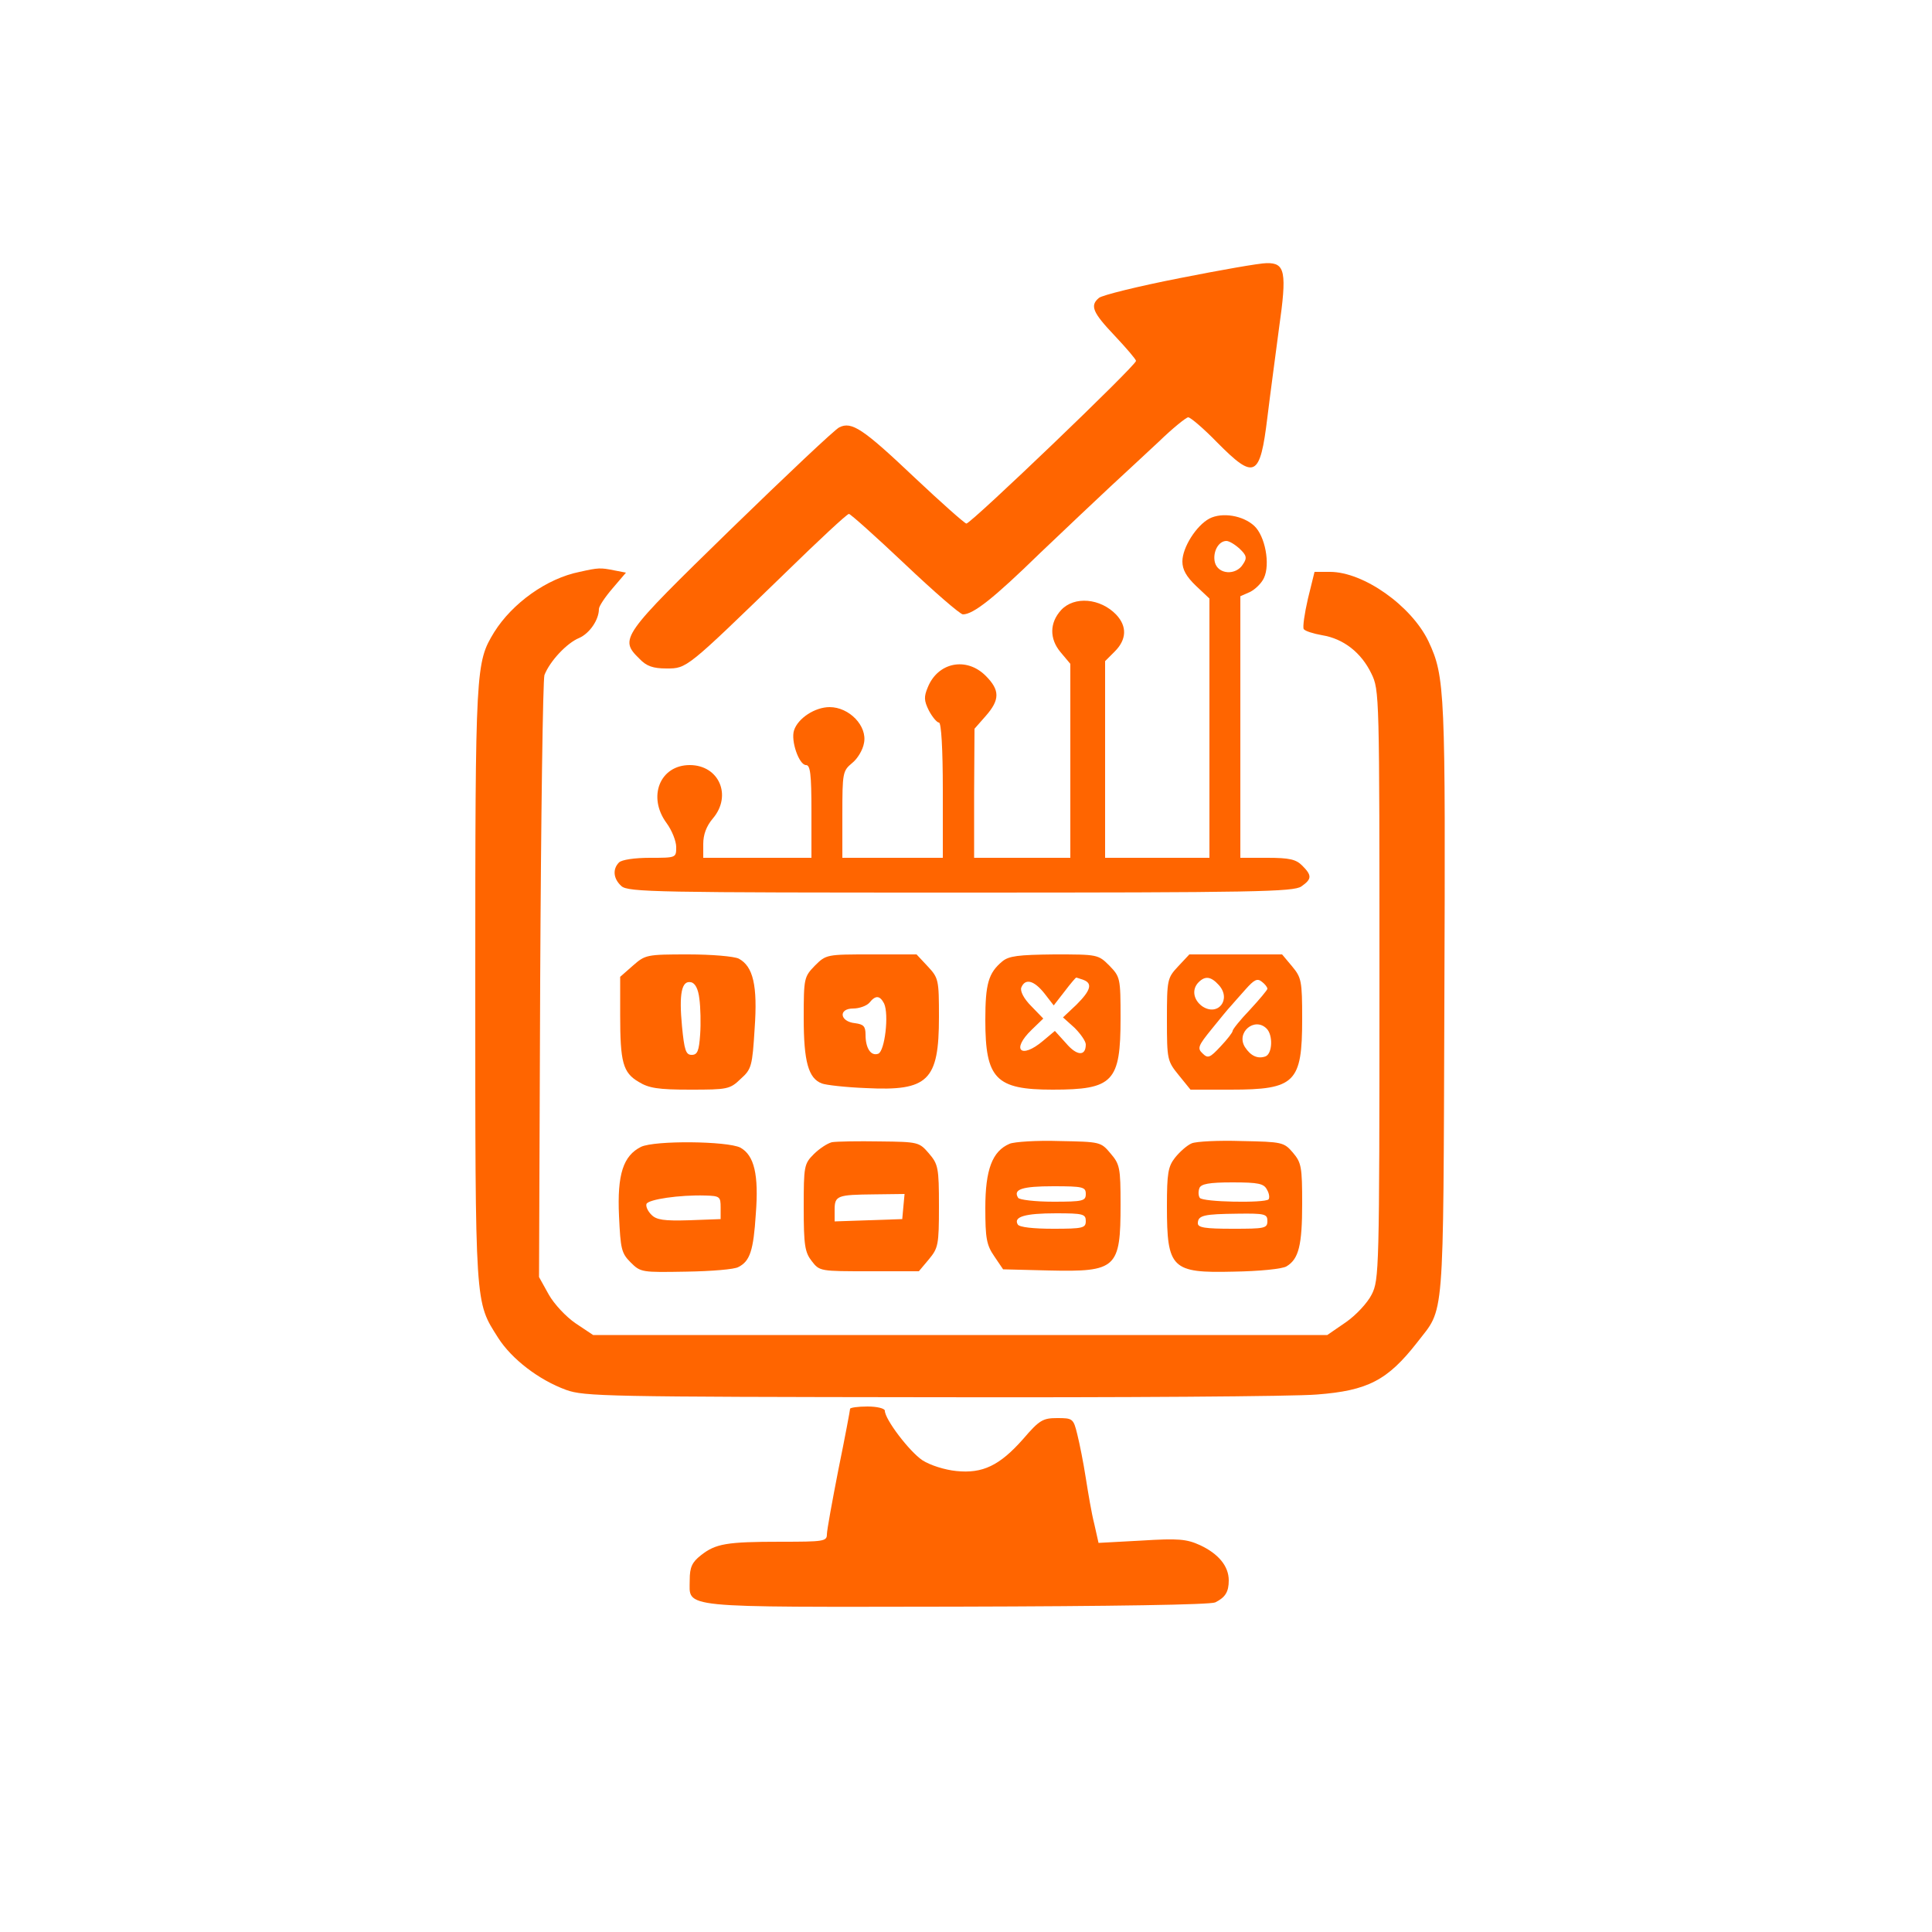 <?xml version="1.0" standalone="no"?>
<!DOCTYPE svg PUBLIC "-//W3C//DTD SVG 20010904//EN"
 "http://www.w3.org/TR/2001/REC-SVG-20010904/DTD/svg10.dtd">
<svg version="1.0" xmlns="http://www.w3.org/2000/svg"
 width="500pt" height="500pt" viewBox="0 0 500 500"
 preserveAspectRatio="xMidYMid meet">

<g transform="translate(0,500) scale(0.1,-0.1)"
fill="#FF6500" stroke="none">
<path d="M3052 4280 c-107 -21 -200 -44 -208 -51 -24 -20 -16 -38 41 -98 30
-32 55 -61 55 -65 0 -12 -427 -421 -439 -421 -4 0 -65 54 -135 120 -133 126
-162 145 -194 129 -11 -5 -137 -124 -281 -264 -284 -277 -289 -283 -236 -335
18 -19 35 -25 70 -25 53 0 51 -1 307 247 86 84 160 153 165 153 4 0 70 -59
145 -130 76 -72 143 -130 150 -130 27 0 80 42 199 158 68 65 151 143 183 173
32 30 89 82 125 116 36 35 71 63 76 63 6 0 40 -29 75 -65 97 -98 111 -91 130
65 7 58 21 161 30 230 21 147 16 170 -32 169 -18 0 -120 -18 -226 -39z"/>
<path d="M3130 3658 c-34 -18 -70 -75 -70 -111 0 -21 10 -39 35 -63 l35 -33 0
-335 0 -336 -135 0 -135 0 0 255 0 254 25 25 c31 31 32 65 4 95 -41 43 -109
49 -143 12 -30 -33 -30 -74 -2 -108 l26 -31 0 -251 0 -251 -124 0 -125 0 0
167 1 167 29 33 c37 42 37 67 0 104 -50 50 -124 35 -150 -30 -10 -24 -10 -34
3 -60 9 -17 21 -31 26 -31 6 0 10 -68 10 -175 l0 -175 -130 0 -130 0 0 112 c0
108 1 113 25 133 14 11 28 34 31 52 9 44 -38 93 -89 93 -38 0 -82 -29 -92 -60
-9 -27 13 -90 31 -90 11 0 14 -23 14 -120 l0 -120 -140 0 -140 0 0 36 c0 24 8
46 25 66 50 59 16 138 -60 138 -77 0 -110 -82 -60 -150 14 -19 25 -47 25 -62
0 -28 0 -28 -68 -28 -40 0 -73 -5 -80 -12 -17 -17 -15 -42 6 -61 17 -16 92
-17 878 -17 762 0 862 2 882 16 27 19 28 28 2 54 -16 16 -33 20 -90 20 l-70 0
0 338 0 339 25 11 c14 7 30 23 36 36 17 36 3 109 -25 135 -29 27 -83 36 -116
19z m78 -78 c18 -17 20 -24 9 -40 -18 -30 -65 -27 -73 5 -6 26 9 55 30 55 7 0
22 -9 34 -20z"/>
<path d="M1500 3520 c-85 -17 -174 -81 -221 -156 -48 -79 -49 -88 -49 -910 0
-843 -1 -821 59 -916 35 -55 105 -109 176 -135 47 -17 105 -18 945 -19 492 -1
941 2 998 7 132 10 183 37 259 134 72 94 68 34 71 885 3 803 2 838 -41 930
-44 92 -168 180 -255 180 l-40 0 -17 -69 c-9 -39 -14 -74 -11 -79 3 -5 25 -12
48 -16 55 -9 101 -45 127 -99 21 -43 21 -51 21 -806 0 -741 -1 -763 -20 -801
-11 -22 -41 -54 -67 -72 l-48 -33 -950 0 -950 0 -45 30 c-25 17 -56 50 -70 75
l-25 45 3 768 c2 422 7 778 11 790 14 36 58 83 90 96 27 12 51 47 51 75 0 7
16 31 35 53 l35 41 -31 6 c-35 7 -40 7 -89 -4z"/>
<path d="M1638 2501 l-33 -29 0 -99 c0 -122 7 -149 48 -173 26 -16 50 -20 133
-20 97 0 103 1 131 28 28 25 30 33 36 130 8 112 -4 161 -41 181 -12 6 -70 11
-131 11 -108 0 -111 -1 -143 -29z m172 -86 c3 -22 4 -64 2 -92 -3 -43 -7 -53
-22 -53 -15 0 -19 12 -25 74 -8 84 -1 119 23 114 11 -2 19 -17 22 -43z"/>
<path d="M2109 2501 c-28 -29 -29 -32 -29 -136 0 -112 12 -156 47 -169 10 -4
62 -10 115 -12 160 -8 188 19 188 184 0 96 -1 101 -29 131 l-29 31 -117 0
c-115 0 -117 0 -146 -29z m179 -98 c13 -28 2 -123 -15 -130 -19 -7 -33 14 -33
49 0 22 -5 27 -27 30 -40 4 -44 38 -5 38 16 0 35 7 42 15 16 20 27 19 38 -2z"/>
<path d="M2594 2512 c-36 -30 -44 -58 -44 -152 0 -152 27 -180 174 -180 157 0
176 20 176 185 0 104 -1 107 -29 136 -29 29 -31 29 -143 29 -93 -1 -117 -4
-134 -18z m210 -48 c24 -9 19 -27 -18 -64 l-35 -33 30 -27 c16 -16 29 -35 29
-43 0 -31 -23 -30 -51 3 l-29 32 -31 -26 c-57 -48 -83 -23 -29 29 l30 29 -31
32 c-20 20 -29 39 -26 48 10 25 33 19 60 -15 l24 -31 28 36 c15 20 29 36 30
36 2 0 10 -3 19 -6z"/>
<path d="M3049 2499 c-28 -30 -29 -34 -29 -138 0 -104 1 -107 31 -144 l30 -37
104 0 c167 0 185 18 185 183 0 99 -2 107 -26 136 l-26 31 -120 0 -120 0 -29
-31z m105 -48 c34 -37 -2 -83 -43 -55 -23 17 -27 44 -9 62 17 17 32 15 52 -7z
m126 -10 c0 -3 -21 -28 -45 -54 -25 -26 -45 -51 -45 -55 0 -4 -14 -22 -31 -40
-28 -30 -33 -32 -47 -18 -14 13 -11 20 24 63 21 26 43 53 49 59 5 6 23 26 38
43 23 26 31 30 43 20 8 -6 14 -14 14 -18z m-2 -103 c17 -17 15 -65 -3 -72 -20
-7 -38 1 -53 24 -24 38 25 79 56 48z"/>
<path d="M1659 2032 c-46 -23 -62 -71 -57 -179 4 -85 6 -96 30 -120 26 -26 29
-26 144 -24 65 1 126 6 135 12 30 15 39 43 45 137 8 102 -4 152 -40 172 -34
17 -221 19 -257 2z m206 -157 l0 -30 -81 -3 c-66 -2 -85 1 -98 14 -9 9 -15 21
-13 28 4 12 86 24 152 22 38 -1 40 -3 40 -31z"/>
<path d="M2153 2044 c-12 -3 -33 -17 -47 -31 -25 -25 -26 -31 -26 -138 0 -98
3 -116 21 -139 20 -26 22 -26 149 -26 l128 0 26 31 c24 29 26 37 26 137 0 100
-2 109 -26 137 -25 29 -27 30 -127 31 -56 1 -112 0 -124 -2z m185 -166 l-3
-33 -87 -3 -88 -3 0 30 c0 37 7 39 103 40 l78 1 -3 -32z"/>
<path d="M2613 2040 c-45 -19 -63 -67 -63 -166 0 -78 3 -96 23 -125 l23 -34
119 -3 c175 -4 185 6 185 171 0 95 -2 104 -26 132 -25 30 -27 30 -132 32 -59
2 -117 -2 -129 -7z m197 -130 c0 -18 -7 -20 -84 -20 -47 0 -88 5 -91 10 -14
22 10 30 91 30 77 0 84 -2 84 -20z m0 -70 c0 -18 -7 -20 -84 -20 -52 0 -88 4
-92 11 -12 20 19 29 99 29 70 0 77 -2 77 -20z"/>
<path d="M3084 2041 c-12 -5 -31 -22 -43 -37 -18 -23 -21 -40 -21 -126 0 -161
12 -173 172 -169 67 1 128 7 138 14 31 19 40 54 40 162 0 95 -2 106 -24 132
-23 27 -28 28 -133 30 -59 2 -118 -1 -129 -6z m195 -120 c6 -10 7 -21 4 -25
-11 -10 -171 -7 -178 4 -4 6 -4 17 -1 25 4 11 25 15 85 15 68 0 82 -3 90 -19z
m1 -81 c0 -19 -7 -20 -90 -20 -71 0 -90 3 -90 14 0 21 16 24 103 25 71 1 77
-1 77 -19z"/>
<path d="M2200 1354 c0 -3 -13 -73 -30 -156 -16 -82 -30 -158 -30 -169 0 -18
-9 -19 -119 -19 -141 0 -169 -5 -207 -35 -23 -18 -29 -31 -29 -64 0 -74 -38
-70 690 -69 409 1 657 5 670 11 26 13 35 27 35 57 0 37 -27 69 -74 91 -35 16
-56 18 -152 12 l-111 -6 -11 49 c-7 27 -16 81 -22 119 -6 39 -16 89 -22 113
-10 41 -12 42 -52 42 -37 0 -46 -5 -88 -54 -61 -69 -105 -90 -173 -83 -30 3
-68 15 -88 28 -34 23 -97 106 -97 128 0 6 -20 11 -45 11 -25 0 -45 -3 -45 -6z"/>
</g>
</svg>
